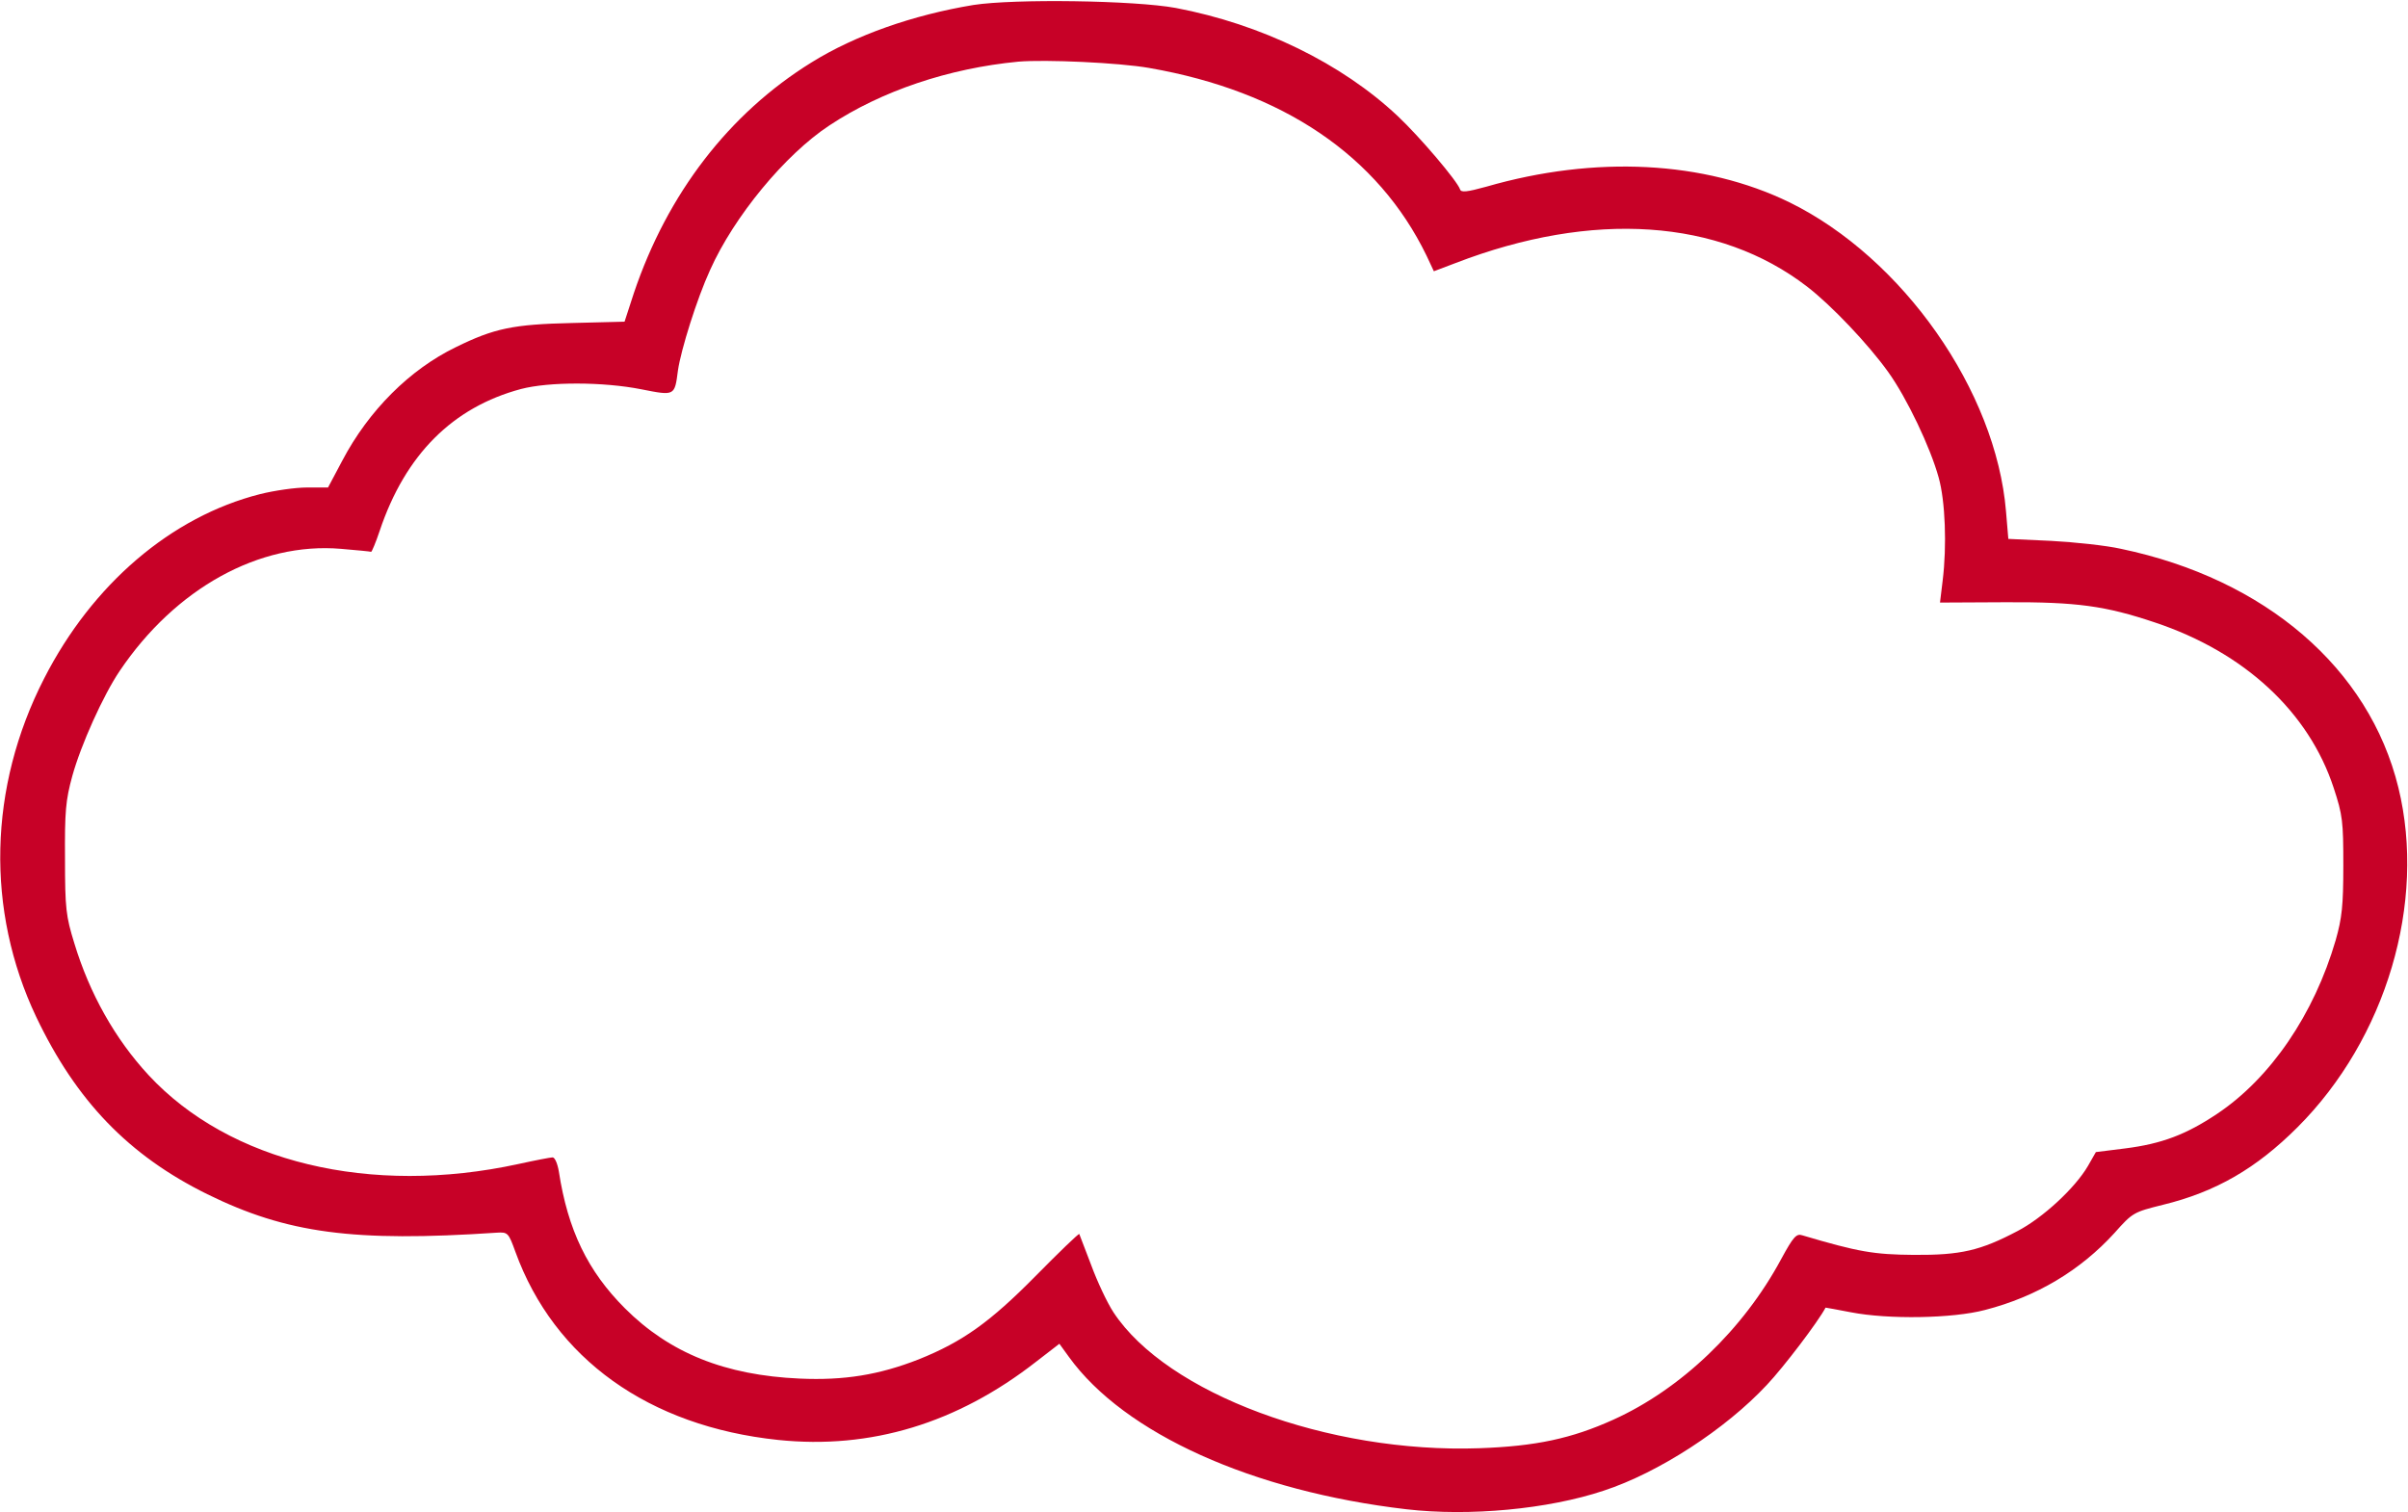 <?xml version="1.0" standalone="no"?>
<!DOCTYPE svg PUBLIC "-//W3C//DTD SVG 20010904//EN"
 "http://www.w3.org/TR/2001/REC-SVG-20010904/DTD/svg10.dtd">
<svg version="1.0" xmlns="http://www.w3.org/2000/svg"
 width="726pt" height="456pt" viewBox="0 0 726 456"
 preserveAspectRatio="xMidYMid meet">
<g transform="translate(0,456) scale(0.1,-0.1)"
fill="#c70127" stroke="none">
<path d="M2935 4545 c-182 -30 -356 -91 -488 -173 -249 -154 -435 -396 -536
-696 l-28 -86 -159 -4 c-177 -4 -234 -16 -350 -73 -138 -67 -262 -190 -342
-342 l-43 -81 -63 0 c-35 0 -98 -9 -142 -20 -268 -68 -506 -272 -651 -556
-168 -328 -176 -699 -24 -1020 121 -254 279 -418 516 -535 240 -118 440 -145
873 -116 33 2 35 0 56 -58 117 -322 402 -526 792 -567 279 -29 540 50 778 236
l70 54 29 -40 c167 -231 554 -405 1017 -459 190 -22 427 0 595 56 165 54 367
185 492 319 51 54 155 191 177 233 1 0 35 -6 76 -14 113 -22 307 -19 405 7
155 40 287 119 390 232 55 62 58 63 146 85 160 39 282 110 406 234 267 267
389 677 304 1024 -88 360 -401 629 -836 720 -44 10 -138 20 -210 24 l-130 6
-7 83 c-30 363 -311 764 -653 932 -257 125 -585 142 -914 47 -58 -16 -76 -18
-79 -8 -9 26 -121 158 -188 221 -169 159 -411 277 -669 326 -125 23 -487 28
-610 9z m530 -190 c403 -70 690 -265 836 -566 l22 -47 66 25 c413 159 794 133
1059 -71 73 -56 185 -174 245 -258 56 -78 127 -227 152 -318 20 -71 25 -206
12 -311 l-8 -66 198 1 c215 1 301 -11 450 -61 270 -90 464 -270 539 -499 27
-82 29 -101 29 -234 0 -121 -4 -158 -23 -225 -65 -223 -196 -416 -358 -524
-93 -62 -166 -90 -277 -104 l-88 -11 -24 -42 c-39 -67 -137 -157 -212 -196
-112 -59 -171 -73 -313 -72 -121 1 -167 9 -336 59 -18 6 -27 -4 -64 -72 -114
-212 -302 -392 -506 -484 -126 -57 -234 -80 -404 -86 -455 -16 -942 165 -1103
410 -19 29 -49 93 -67 142 -19 50 -35 92 -36 94 -2 2 -61 -55 -131 -126 -138
-140 -221 -199 -353 -252 -120 -47 -225 -64 -359 -58 -225 10 -392 77 -527
212 -112 112 -172 236 -199 412 -4 24 -12 43 -19 43 -6 0 -53 -9 -103 -20
-446 -97 -871 5 -1115 268 -101 109 -178 246 -224 398 -25 81 -28 104 -28 254
-1 143 2 177 22 250 26 94 93 243 143 317 168 249 421 389 667 368 48 -4 89
-8 91 -9 2 0 14 28 26 64 77 229 220 372 426 427 84 22 247 22 363 -1 101 -20
100 -20 110 57 9 62 57 216 97 303 72 161 226 348 360 436 157 104 360 172
569 192 82 7 304 -3 395 -19z"/>
</g>
</svg>
